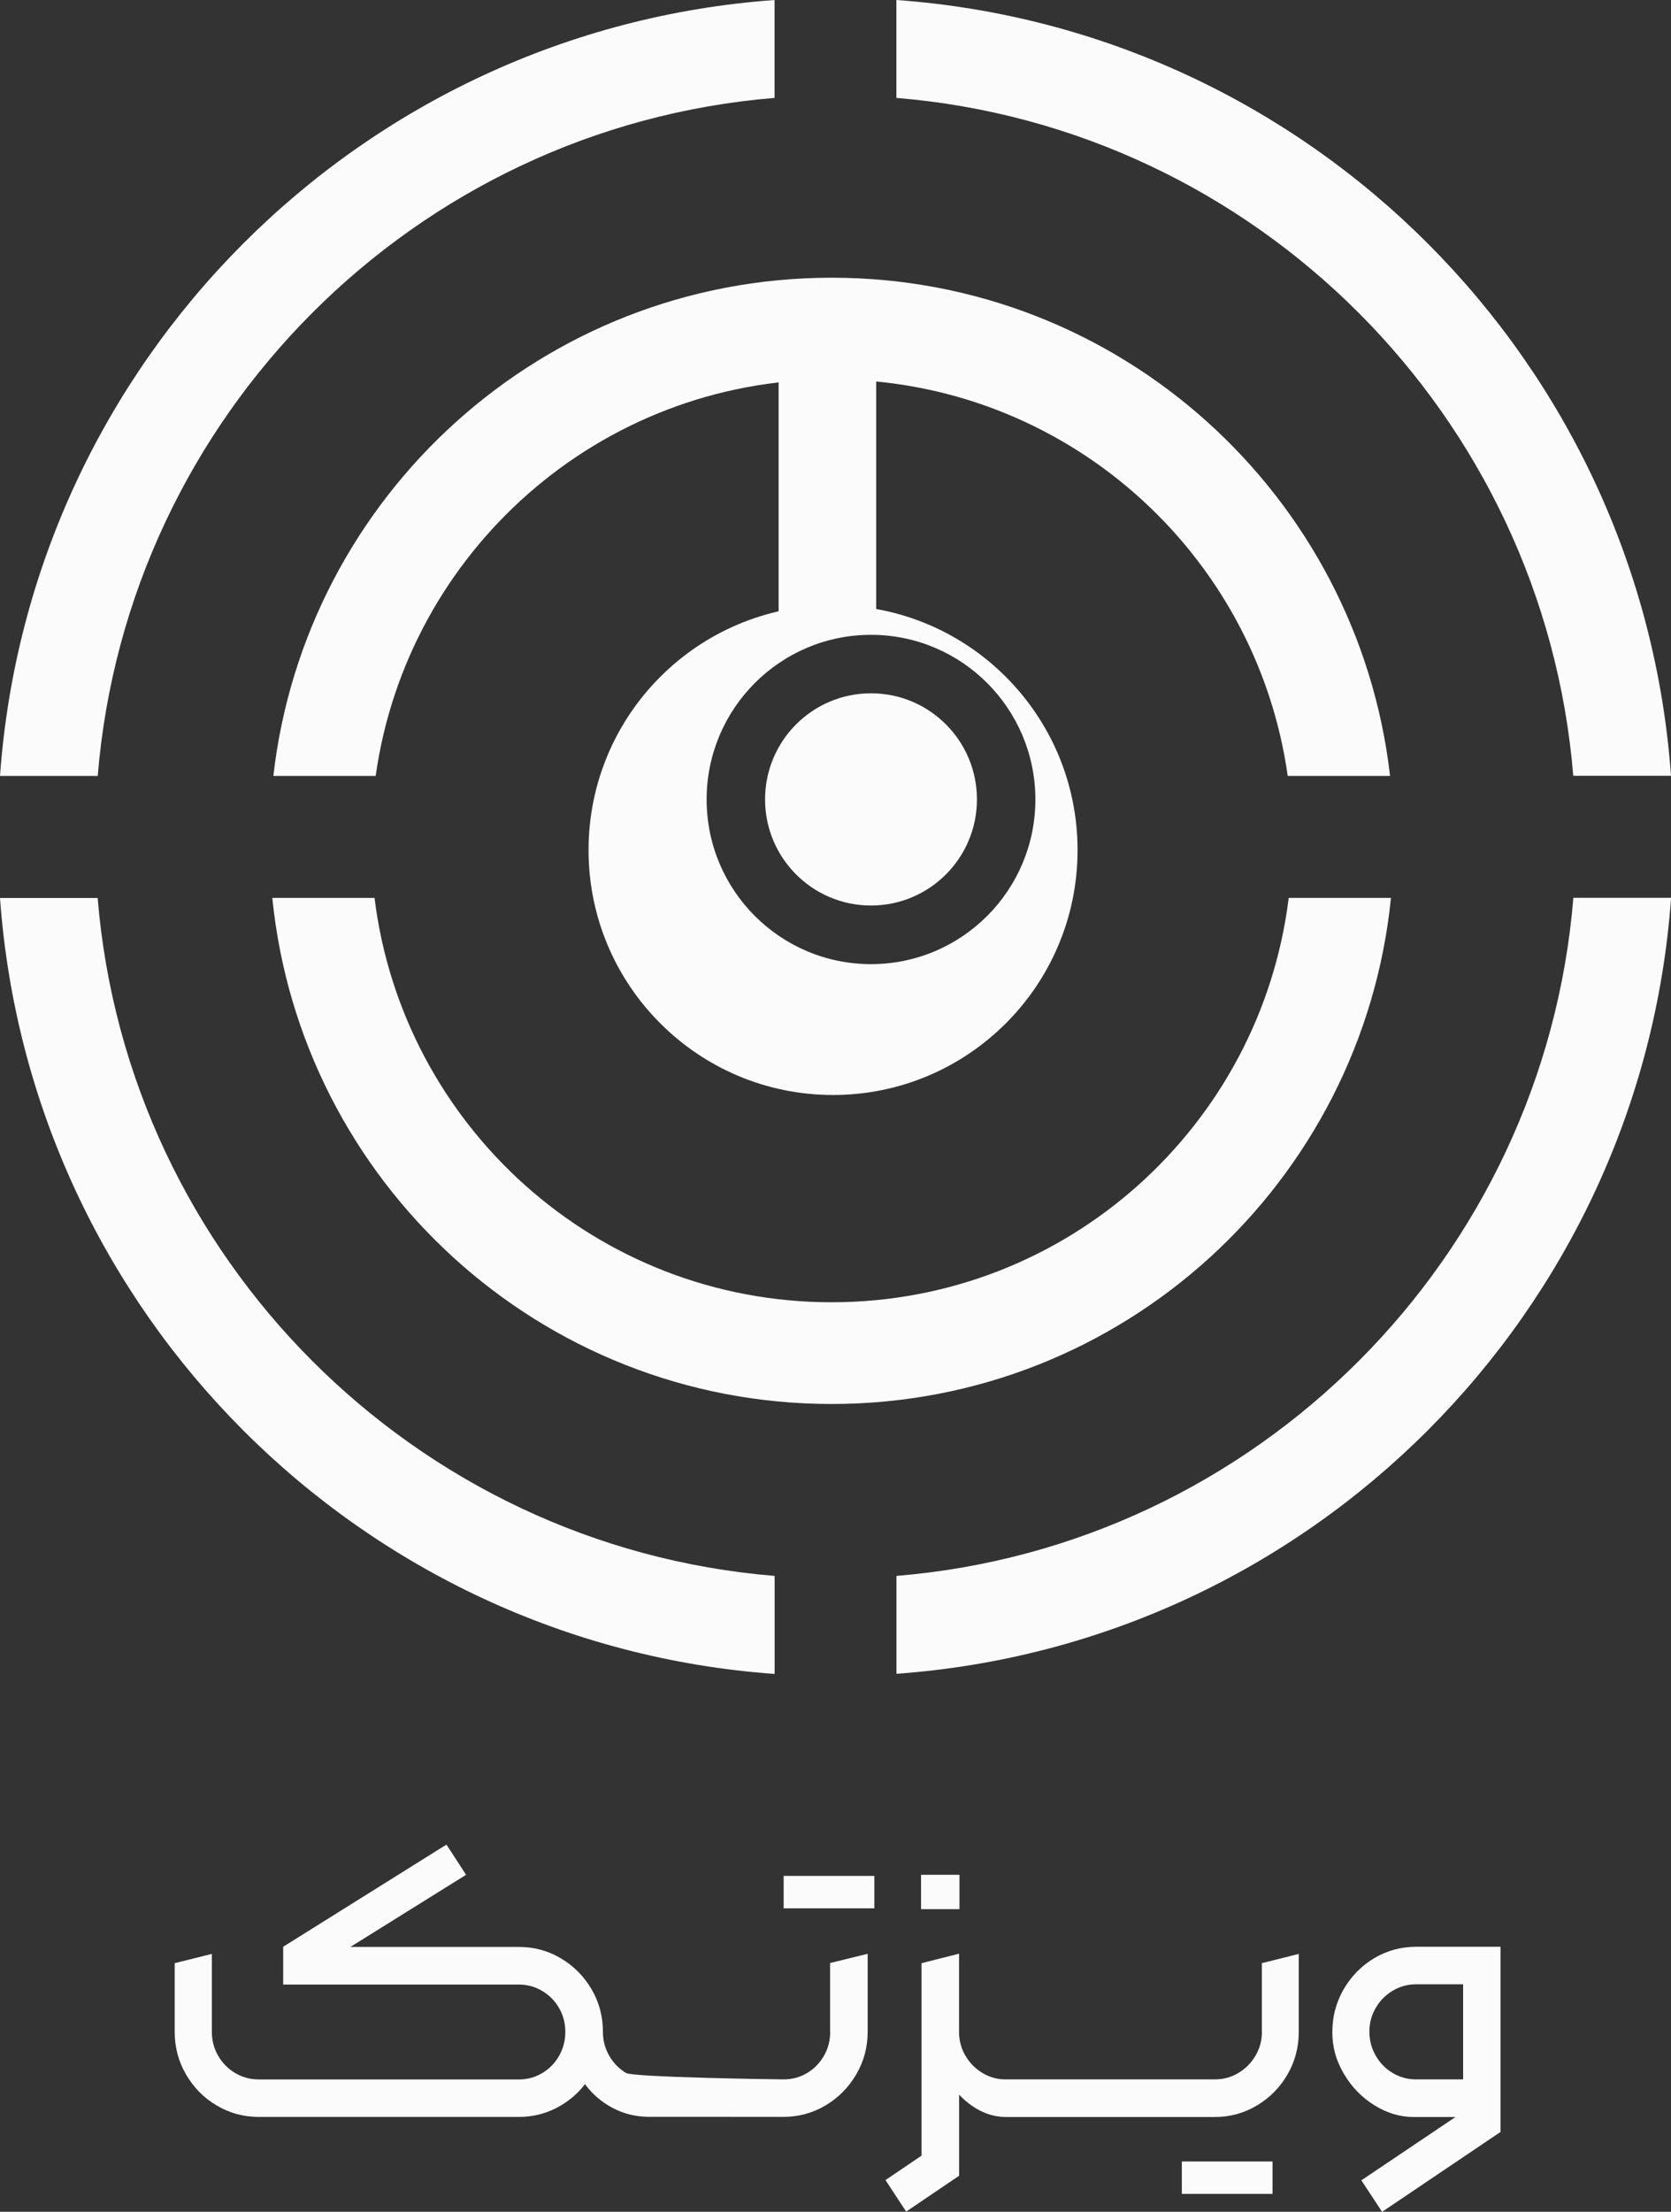 <svg width="65" height="86" viewBox="0 0 65 86" fill="none" xmlns="http://www.w3.org/2000/svg">
<rect x="0" y="0" width="65" height="86" fill="#333333" stroke="none"/>
<g clip-path="url(#clip0_864_14842)">
<path d="M34.012 72.94H30.483V74.2H34.012V72.94Z" fill="#FBFBFB"/>
<path d="M32.293 79.003C32.293 79.339 32.214 79.648 32.052 79.932C31.89 80.214 31.674 80.438 31.397 80.603C31.121 80.769 30.815 80.852 30.483 80.852C30.152 80.852 24.628 80.769 24.353 80.603C24.079 80.438 23.86 80.214 23.698 79.932C23.535 79.65 23.453 79.339 23.453 79.003C23.453 78.403 23.307 77.853 23.012 77.349C22.718 76.846 22.322 76.445 21.82 76.147C21.32 75.849 20.776 75.702 20.19 75.702H13.63L18.13 72.897L17.367 71.722L11.015 75.695V77.165H20.19C20.515 77.165 20.818 77.248 21.094 77.414C21.371 77.58 21.59 77.801 21.749 78.081C21.911 78.361 21.99 78.67 21.99 79.005C21.99 79.341 21.911 79.65 21.749 79.934C21.588 80.216 21.371 80.44 21.094 80.606C20.818 80.771 20.515 80.854 20.19 80.854H10.068C9.736 80.854 9.431 80.771 9.15 80.606C8.871 80.44 8.65 80.216 8.486 79.934C8.323 79.652 8.241 79.341 8.241 79.005V75.972L6.796 76.333V79.003C6.796 79.603 6.942 80.156 7.237 80.662C7.531 81.168 7.927 81.57 8.429 81.866C8.929 82.164 9.475 82.311 10.068 82.311H20.187C20.774 82.311 21.318 82.164 21.818 81.866C22.187 81.647 22.499 81.371 22.756 81.038C23.043 81.425 23.397 81.732 23.824 81.958C24.251 82.186 24.712 82.3 25.203 82.307L30.481 82.309C31.067 82.309 31.612 82.161 32.112 81.864C32.612 81.566 33.01 81.165 33.306 80.659C33.603 80.154 33.751 79.601 33.751 79.001V75.968L32.289 76.328V78.999L32.293 79.003Z" fill="#FBFBFB"/>
<path d="M37.322 72.897H35.828V74.233H37.322V72.897Z" fill="#FBFBFB"/>
<path d="M49.087 79.003C49.087 79.339 49.003 79.648 48.837 79.932C48.671 80.214 48.447 80.438 48.169 80.604C47.89 80.769 47.587 80.852 47.259 80.852H39.116C38.788 80.852 38.488 80.767 38.211 80.599C37.934 80.431 37.715 80.207 37.552 79.928C37.388 79.648 37.306 79.339 37.306 79.003V75.964L35.846 76.333V83.818L34.444 84.767L35.249 85.993L37.308 84.599V81.447C37.461 81.606 37.625 81.75 37.806 81.877C38.222 82.166 38.654 82.309 39.1 82.314H47.259C47.846 82.314 48.39 82.166 48.89 81.868C49.39 81.57 49.788 81.17 50.08 80.664C50.374 80.158 50.52 79.605 50.52 79.005V75.973L49.084 76.333V79.003H49.087Z" fill="#FBFBFB"/>
<path d="M49.5 84.044H45.972V85.304H49.5V84.044Z" fill="#FBFBFB"/>
<path d="M55.089 75.695C54.496 75.695 53.952 75.843 53.454 76.14C52.956 76.438 52.56 76.841 52.266 77.349C51.972 77.859 51.826 78.412 51.826 79.012C51.826 79.612 51.976 80.131 52.279 80.641C52.58 81.152 52.976 81.557 53.463 81.859C53.949 82.161 54.456 82.314 54.983 82.314H56.617L52.956 84.776L53.761 86.002L58.37 82.895V75.695H55.091H55.089ZM56.914 80.852H55.087C54.755 80.852 54.449 80.769 54.173 80.603C53.896 80.438 53.675 80.212 53.514 79.927C53.35 79.641 53.268 79.332 53.268 78.994C53.268 78.656 53.35 78.356 53.514 78.074C53.677 77.792 53.898 77.568 54.177 77.403C54.456 77.237 54.759 77.154 55.087 77.154H56.914V80.85V80.852Z" fill="#FBFBFB"/>
</g>
<g clip-path="url(#clip1_864_14842)">
<path d="M34.083 13.194H30.287V24.212H34.083V13.194Z" fill="#FBFBFB"/>
<path d="M30.132 0C14.025 1.158 1.157 14.041 0 30.171H3.799H3.802C4.947 16.159 16.137 4.953 30.129 3.807C30.129 3.807 30.129 3.807 30.129 3.804V0H30.132Z" fill="#FBFBFB"/>
<path d="M34.868 0V3.804V3.807C48.861 4.953 60.05 16.159 61.198 30.165C61.198 30.165 61.198 30.165 61.201 30.165H65C63.843 14.041 50.978 1.158 34.868 0Z" fill="#FBFBFB"/>
<path d="M30.129 61.275C16.137 60.128 4.947 48.922 3.799 34.916C3.799 34.916 3.799 34.916 3.796 34.916H0C1.157 51.045 14.025 63.929 30.132 65.087V61.283V61.28L30.129 61.275Z" fill="#FBFBFB"/>
<path d="M61.201 34.916C60.056 48.925 48.864 60.128 34.871 61.275C34.871 61.275 34.871 61.275 34.871 61.278V65.081C50.981 63.923 63.846 51.04 65.003 34.91H61.204C61.204 34.91 61.204 34.91 61.201 34.91V34.916Z" fill="#FBFBFB"/>
<path d="M32.405 23.532C27.153 23.532 22.894 27.796 22.894 33.054C22.894 38.312 27.153 42.576 32.405 42.576C37.657 42.576 41.916 38.312 41.916 33.054C41.916 27.796 37.657 23.532 32.405 23.532ZM33.881 37.488C30.349 37.488 27.487 34.62 27.487 31.086C27.487 27.552 30.351 24.684 33.881 24.684C37.411 24.684 40.275 27.552 40.275 31.086C40.275 34.62 37.411 37.488 33.881 37.488Z" fill="#FBFBFB"/>
<path d="M33.881 35.209C36.157 35.209 38.002 33.362 38.002 31.083C38.002 28.804 36.157 26.957 33.881 26.957C31.605 26.957 29.76 28.804 29.76 31.083C29.76 33.362 31.605 35.209 33.881 35.209Z" fill="#FBFBFB"/>
<path d="M32.349 14.751C41.391 14.751 48.864 21.455 50.091 30.171H54.072C52.821 19.267 43.576 10.798 32.352 10.798C21.128 10.798 11.88 19.267 10.633 30.171H14.613C15.838 21.458 23.313 14.751 32.355 14.751H32.349Z" fill="#FBFBFB"/>
<path d="M50.129 34.913C49.036 43.773 41.497 50.635 32.349 50.635C23.201 50.635 15.662 43.773 14.569 34.913H10.592C11.702 45.963 21.019 54.591 32.349 54.591C43.679 54.591 52.996 45.963 54.107 34.913H50.129Z" fill="#FBFBFB"/>
</g>
<defs>
<clipPath id="clip0_864_14842">
<rect width="51.569" height="14.278" fill="white" transform="translate(6.798 71.722)"/>
</clipPath>
<clipPath id="clip1_864_14842">
<rect width="65" height="65.081" fill="white"/>
</clipPath>
</defs>
</svg>
